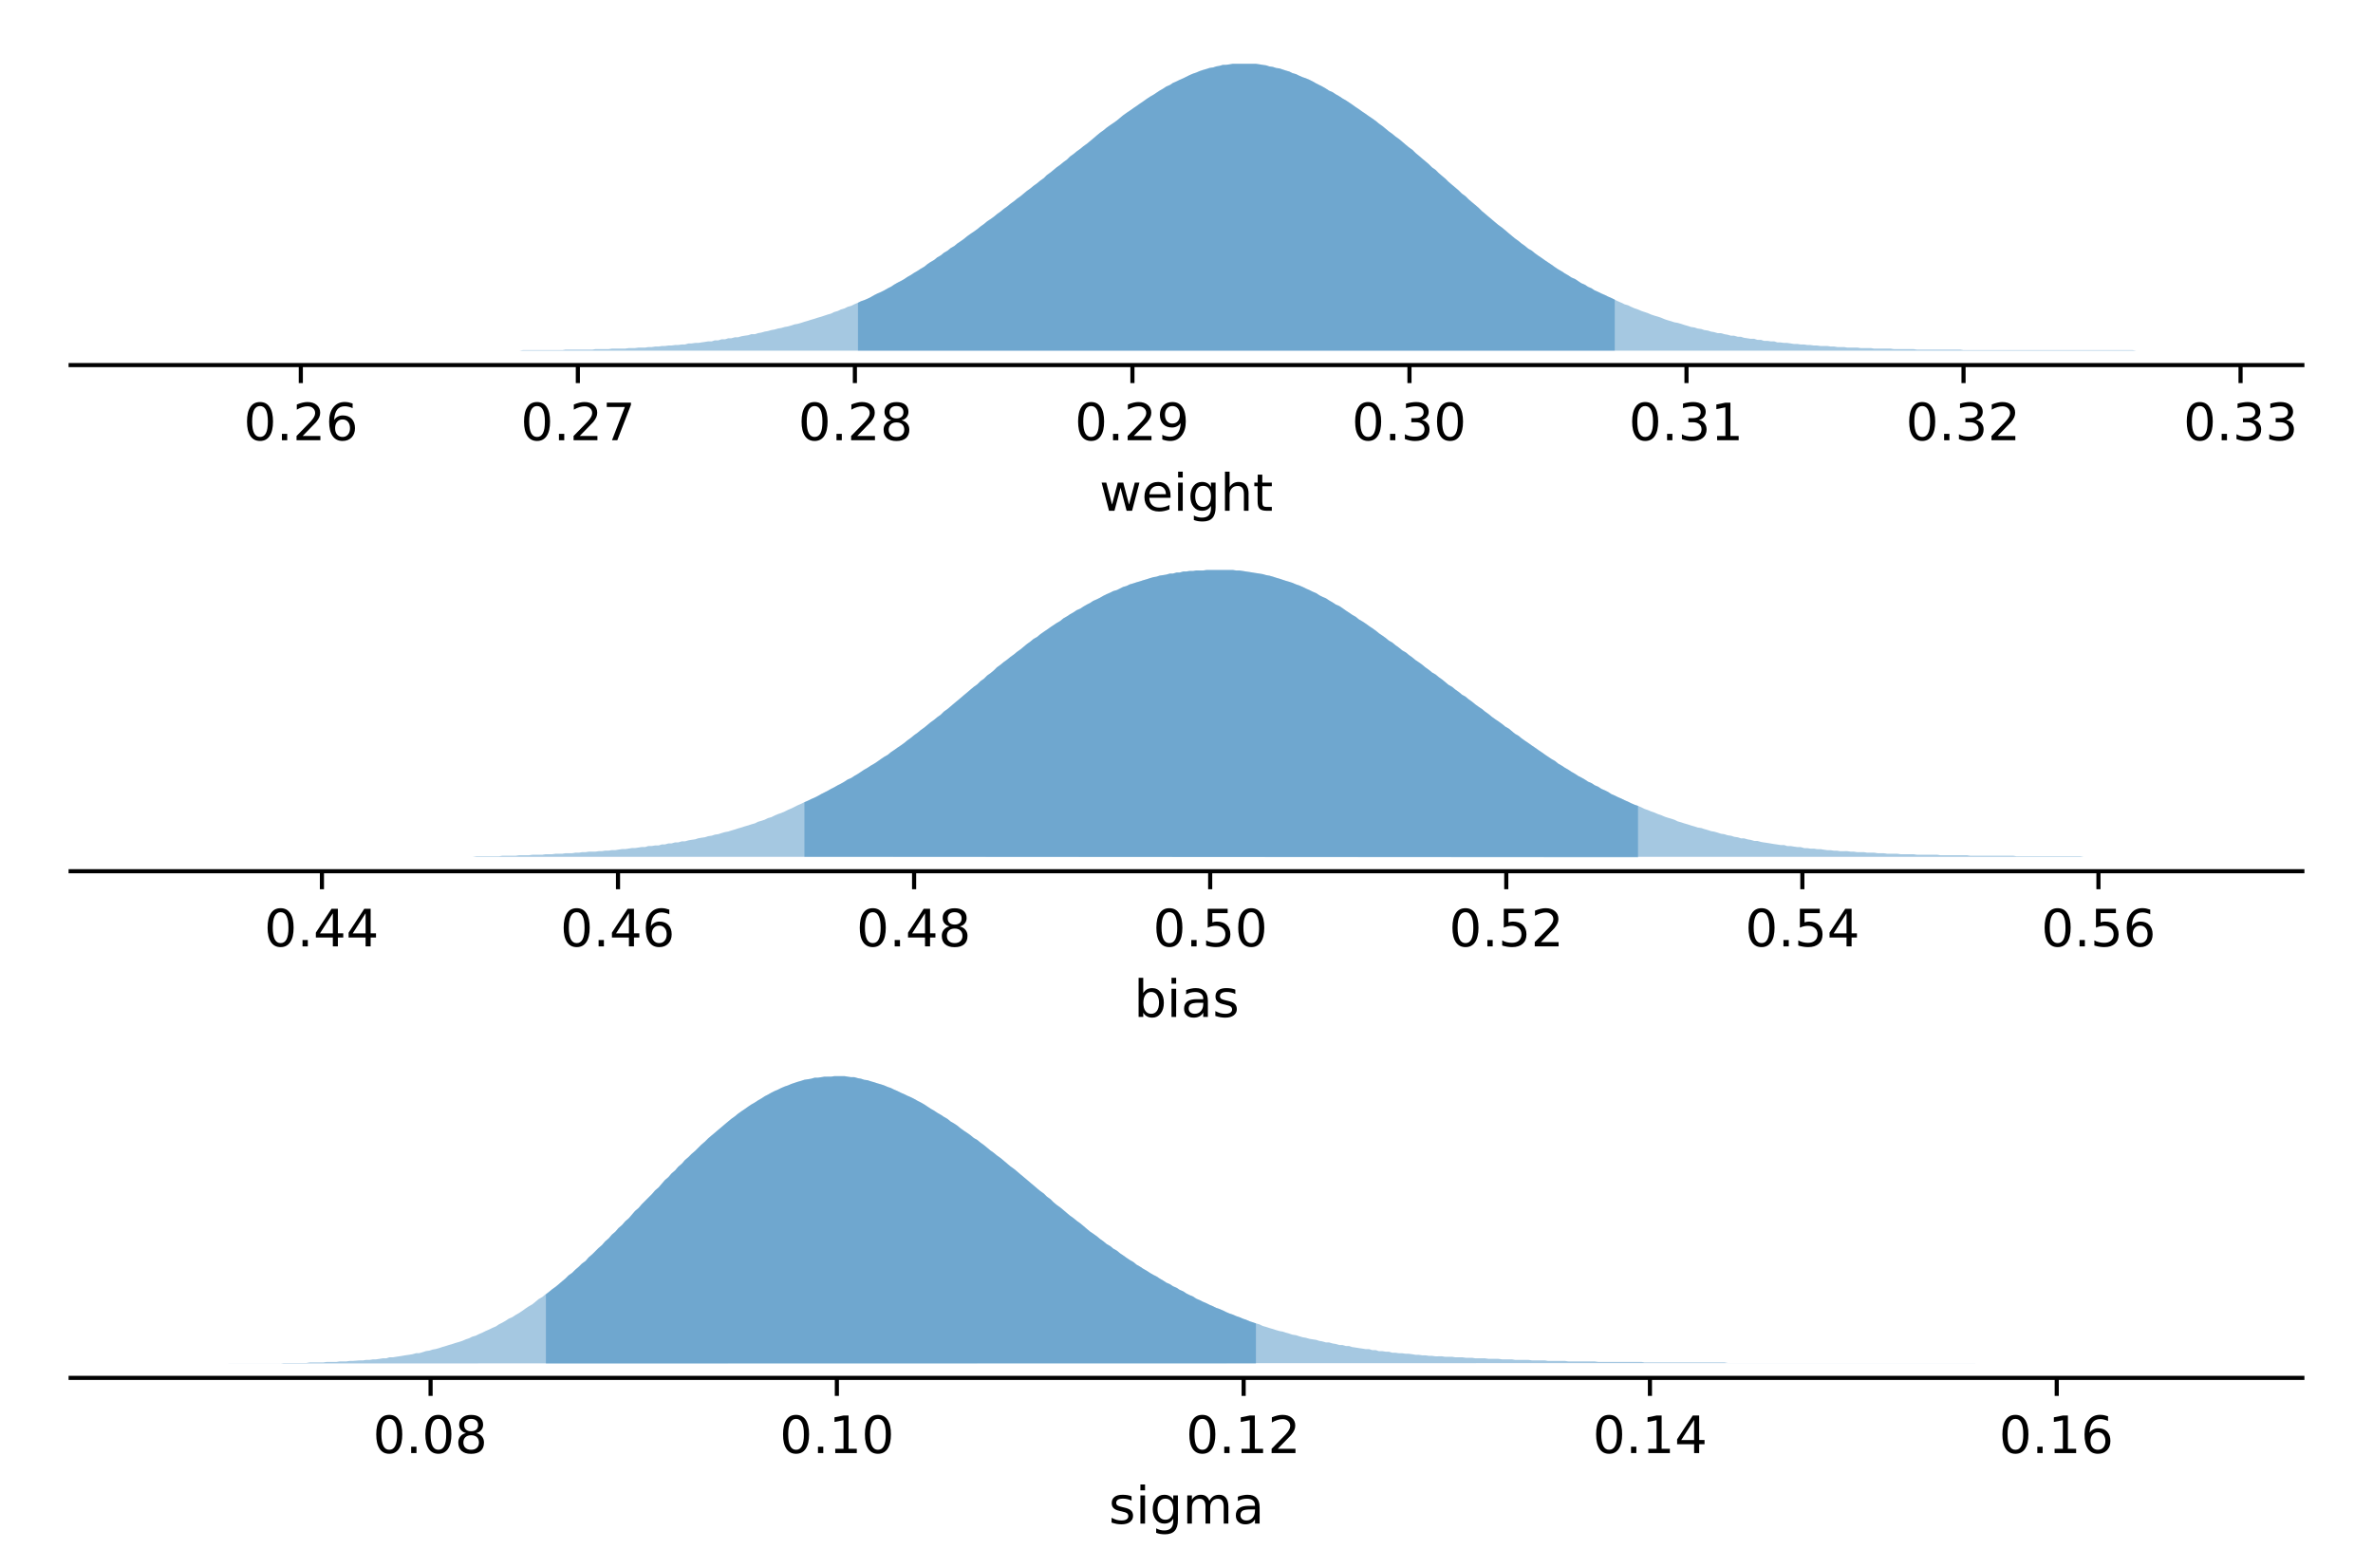 <svg height="406.1" viewBox="0 0 460.8 304.6" width="614.4" xmlns="http://www.w3.org/2000/svg" xmlns:xlink="http://www.w3.org/1999/xlink"><defs><style>*{stroke-linecap:butt;stroke-linejoin:round}</style></defs><g id="figure_1"><path d="M0 304.6h460.8V0H0z" fill="#fff" id="patch_1"/><g id="axes_1"><path d="M13.3 70.9h434.2V9.5H13.3z" fill="#fff" id="patch_2"/><path clip-path="url(#p17a41d4bab)" d="M33 68.1H100.9l.6-.1H109.2l.6-.1H115l.6-.1H118.2l.6-.1H121.4l.7-.1h1.2l.7-.1H125.3l.6-.1h.7l.6-.1h.7l.6-.1h.6l.7-.1h.6l.7-.1h.6l.7-.1h.6l.7-.2h.6l.7-.1h.6l.6-.1.7-.1.6-.1h.7l.6-.2h.7l.6-.2h.7l.6-.2h.6l.7-.2h.6l.7-.2.6-.1.7-.1.6-.2h.7l.6-.2.6-.1.7-.2.6-.1.7-.2.6-.1.7-.2.6-.1.7-.2.6-.1.7-.2.6-.2.6-.1.7-.2.6-.2.7-.2.6-.2.7-.2.6-.2.7-.2.6-.2.6-.2.7-.2.6-.3.7-.2.6-.3.7-.2.6-.3.7-.2.6-.3.7-.3.6-.3.6-.2.7-.3.6-.3.7-.4.6-.3.7-.3.6-.3.7-.4.6-.3.6-.4.7-.4.6-.3.7-.4.6-.4.7-.4.6-.4.7-.4.6-.4.7-.4.6-.5.6-.4.7-.4.6-.5.7-.4.6-.5.7-.4.6-.5.7-.4.6-.5.6-.4.7-.5.6-.5.7-.5.6-.4.7-.5.6-.5.7-.5.6-.5.6-.4.7-.5.6-.5.7-.5.6-.5.7-.5.6-.5.7-.5.6-.5.7-.5.6-.5.6-.5.7-.5.6-.5.7-.5.6-.5.7-.5.6-.6.7-.5.6-.5.6-.5.7-.5.6-.5.7-.5.6-.6.7-.5.6-.5.7-.5.6-.5.7-.5.6-.5.6-.5.7-.6.6-.5.7-.5.6-.5.7-.5.6-.4.7-.5.6-.5.6-.5.7-.5.6-.4.7-.5.6-.4.7-.5.6-.4.7-.5.6-.4.7-.4.6-.4.6-.4.7-.4.6-.4.7-.3.6-.4.7-.3.6-.3.7-.3.6-.3.6-.3.7-.3.6-.2.7-.3.6-.2.7-.2.6-.2.7-.1.6-.2.6-.1.7-.2h.6l.7-.1.6-.1h4.5l.7.1.6.1.7.1.6.2.7.1.6.2.7.1.6.2.6.2.7.2.6.3.7.2.6.3.7.3.6.2.7.3.6.3.7.4.6.3.6.3.7.4.6.4.7.3.6.4.7.4.6.4.7.4.6.4.6.4.7.5.6.4.7.5.6.4.7.5.6.4.7.5.6.5.7.5.6.5.6.5.7.5.6.5.7.5.6.5.7.6.6.5.7.5.6.6.6.5.7.6.6.5.7.6.6.6.7.5.6.6.7.6.6.5.6.6.7.6.6.5.7.6.6.6.7.5.6.6.7.6.6.5.7.6.6.6.6.5.7.6.6.5.7.6.6.5.7.5.6.5.7.6.6.5.6.5.7.5.6.5.7.5.6.5.7.4.6.5.7.5.6.4.7.5.6.4.6.4.7.5.6.4.7.4.6.4.7.4.6.4.7.3.6.4.6.4.7.3.6.4.7.3.6.4.7.3.6.3.7.3.6.3.7.3.6.3.6.3.7.3.6.3.7.2.6.3.7.3.6.2.7.3.6.2.6.2.7.3.6.2.7.2.6.2.7.3.6.2.7.2.6.2.6.1.7.2.6.2.7.2.6.2.7.1.6.2.7.1.6.2.7.1.6.2.6.1.7.2h.6l.7.2.6.1.7.2h.6l.7.2h.6l.6.2.7.1.6.1h.7l.6.2h.7l.6.2h.7l.6.1h.7l.6.2h.6l.7.1h.6l.7.1.6.1h.7l.6.1h.7l.6.1h.6l.7.1h.6l.7.1H354.9l.6.1h.7l.6.1H358.1l.6.1H360.7l.6.1H363.3l.6.1H367.1l.7.1H371.6l.7.1H380.7l.6.1H414.2l.6.1H427.7z" fill="#1f77b4" opacity=".4" id="patch_3"/><path clip-path="url(#p17a41d4bab)" d="M166.6 68.1v-9.3l.6-.3.6-.2.7-.3.6-.3.7-.4.6-.3.7-.3.6-.3.7-.4.6-.3.6-.4.7-.4.6-.3.7-.4.6-.4.7-.4.6-.4.7-.4.6-.4.7-.4.6-.5.6-.4.7-.4.6-.5.7-.4.6-.5.7-.4.6-.5.7-.4.6-.5.6-.4.7-.5.6-.5.7-.5.6-.4.7-.5.6-.5.7-.5.6-.5.6-.4.7-.5.6-.5.7-.5.6-.5.7-.5.6-.5.7-.5.6-.5.7-.5.6-.5.6-.5.7-.5.6-.5.7-.5.6-.5.7-.5.6-.6.7-.5.6-.5.6-.5.7-.5.6-.5.7-.5.6-.6.7-.5.6-.5.7-.5.6-.5.7-.5.6-.5.6-.5.7-.6.6-.5.7-.5.6-.5.7-.5.6-.4.7-.5.6-.5.6-.5.7-.5.6-.4.7-.5.6-.4.7-.5.6-.4.7-.5.6-.4.7-.4.6-.4.6-.4.7-.4.6-.4.7-.3.6-.4.7-.3.6-.3.7-.3.6-.3.6-.3.7-.3.6-.2.7-.3.6-.2.7-.2.6-.2.7-.1.6-.2.6-.1.7-.2h.6l.7-.1.6-.1h4.5l.7.1.6.1.7.1.6.2.7.1.6.2.7.1.6.2.6.2.7.2.6.3.7.2.6.3.7.3.6.2.7.3.6.3.7.4.6.3.6.3.7.4.6.4.7.3.6.4.7.4.6.4.7.4.6.4.6.4.7.5.6.4.7.5.6.4.7.5.6.4.7.5.6.5.7.5.6.5.6.5.7.5.6.5.7.5.6.5.7.6.6.5.7.5.6.6.6.5.7.6.6.5.7.6.6.6.7.5.6.6.7.6.6.5.6.6.7.6.6.5.7.6.6.6.7.5.6.6.7.6.6.5.7.6.6.6.6.5.7.6.6.5.7.6.6.5.7.5.6.5.7.6.6.5.6.5.7.5.6.5.7.5.6.5.7.4.6.5.7.5.6.4.7.5.6.4.6.4.7.5.6.4.7.4.6.4.7.4.6.4.7.3.6.4.6.4.7.3.6.4.7.3.6.4.7.3.6.3.7.3.6.3.7.3.6.3v9.9z" fill="#1f77b4" opacity=".4" id="patch_4"/><g id="matplotlib.axis_1"><g id="xtick_1"><g id="line2d_1"><defs><path d="M0 0v3.5" id="m4f99b33c99" stroke="#000" stroke-width=".8"/></defs><use x="58.4" xlink:href="#m4f99b33c99" y="70.9" stroke="#000" stroke-width=".8"/></g><g id="text_1"><defs><path d="M31.8 66.4q-7.6 0-11.5-7.5-3.8-7.5-3.8-22.5t3.8-22.5q3.9-7.5 11.5-7.5 7.7 0 11.5 7.5T47 36.4q0 15-3.8 22.5t-11.5 7.5zm0 7.8q12.2 0 18.7-9.7T57 36.4Q57 18 50.5 8.3 44-1.4 31.8-1.4 19.5-1.4 13 8.3q-6.5 9.7-6.5 28 0 18.5 6.5 28.2 6.4 9.7 18.7 9.7z" id="DejaVuSans-48"/><path d="M10.7 12.4H21V0H10.7z" id="DejaVuSans-46"/><path d="M19.2 8.3h34.4V0H7.3v8.3l15.3 15.6q9.7 9.8 12.2 12.6 4.7 5.3 6.6 9 2 3.7 2 7.3 0 5.8-4.2 9.5-4 3.6-10.6 3.6-4.6 0-9.8-1.6-5.1-1.6-11-4.9v10q6 2.4 11.1 3.6 5.2 1.2 9.5 1.2 11.4 0 18-5.7 6.8-5.6 6.8-15 0-4.6-1.7-8.6-1.6-4-6-9.5l-7.9-8.2L19.2 8.3z" id="DejaVuSans-50"/><path d="M33 40.4q-6.6 0-10.5-4.6-3.9-4.5-3.9-12.4T22.5 11Q26.4 6.4 33 6.4q6.7 0 10.5 4.6 4 4.5 4 12.4t-4 12.4q-3.8 4.6-10.5 4.6zm19.6 30.9v-9Q48.9 64.1 45 65q-3.8 1-7.5 1-9.8 0-15-6.7-5-6.6-5.8-19.9 2.9 4.3 7.2 6.5 4.4 2.3 9.6 2.3 11 0 17.4-6.7 6.3-6.6 6.3-18.1 0-11.2-6.6-18Q44-1.4 33-1.4q-12.6 0-19.3 9.7Q7 18 7 36.3 7 53.8 15.2 64q8.2 10.3 22 10.3 3.7 0 7.5-.7 3.8-.8 7.9-2.2z" id="DejaVuSans-54"/></defs><g transform="matrix(.1 0 0 -.1 47.3 85.5)"><use xlink:href="#DejaVuSans-48"/><use x="63.6" xlink:href="#DejaVuSans-46"/><use x="95.4" xlink:href="#DejaVuSans-50"/><use x="159" xlink:href="#DejaVuSans-54"/></g></g></g><g id="xtick_2"><use x="112.2" xlink:href="#m4f99b33c99" y="70.9" stroke="#000" stroke-width=".8" id="line2d_2"/><g id="text_2"><defs><path d="M8.2 73h46.9v-4.3L28.6 0H18.3l25 64.6H8.1z" id="DejaVuSans-55"/></defs><g transform="matrix(.1 0 0 -.1 101.1 85.5)"><use xlink:href="#DejaVuSans-48"/><use x="63.6" xlink:href="#DejaVuSans-46"/><use x="95.4" xlink:href="#DejaVuSans-50"/><use x="159" xlink:href="#DejaVuSans-55"/></g></g></g><g id="xtick_3"><use x="166" xlink:href="#m4f99b33c99" y="70.9" stroke="#000" stroke-width=".8" id="line2d_3"/><g id="text_3"><defs><path d="M31.8 34.6q-7 0-11-3.7-4.1-3.8-4.1-10.4 0-6.6 4-10.3 4-3.8 11-3.8 7.1 0 11.2 3.8 4 3.8 4 10.3 0 6.6-4 10.4-4 3.7-11.1 3.7zm-9.9 4.2q-6.3 1.6-9.9 6Q8.5 49 8.5 55.2q0 8.8 6.2 13.8 6.3 5.1 17 5.1 11 0 17.2-5Q55 64 55 55.2q0-6.2-3.6-10.6-3.5-4.3-9.8-5.9 7.1-1.6 11.1-6.5 4-4.8 4-11.8 0-10.6-6.5-16.3-6.5-5.6-18.5-5.6T13.2 4.2Q6.8 10 6.8 20.5q0 7 4 11.8 4 4.9 11.1 6.5zm-3.6 15.6q0-5.7 3.5-8.8 3.6-3.2 10-3.2 6.3 0 10 3.2 3.5 3.1 3.5 8.8 0 5.7-3.6 8.8-3.6 3.2-10 3.2-6.3 0-9.9-3.2-3.5-3.1-3.5-8.8z" id="DejaVuSans-56"/></defs><g transform="matrix(.1 0 0 -.1 155 85.5)"><use xlink:href="#DejaVuSans-48"/><use x="63.6" xlink:href="#DejaVuSans-46"/><use x="95.4" xlink:href="#DejaVuSans-50"/><use x="159" xlink:href="#DejaVuSans-56"/></g></g></g><g id="xtick_4"><use x="219.9" xlink:href="#m4f99b33c99" y="70.9" stroke="#000" stroke-width=".8" id="line2d_4"/><g id="text_4"><defs><path d="M11 1.5v9q3.7-1.8 7.5-2.7 3.8-1 7.5-1 9.8 0 14.9 6.7 5.1 6.5 5.9 20-2.8-4.3-7.2-6.5-4.4-2.3-9.6-2.3-11 0-17.3 6.6Q6.3 38 6.3 49.4q0 11.2 6.6 18 6.7 6.8 17.7 6.8 12.7 0 19.3-9.7 6.7-9.7 6.7-28.1 0-17.3-8.2-27.5-8.2-10.3-22-10.3-3.7 0-7.5.7t-8 2.2zm19.6 31q6.6 0 10.5 4.5 4 4.5 4 12.4t-4 12.4q-3.9 4.6-10.5 4.6t-10.5-4.6q-3.9-4.5-3.9-12.4T20.1 37q3.9-4.6 10.5-4.6z" id="DejaVuSans-57"/></defs><g transform="matrix(.1 0 0 -.1 208.7 85.5)"><use xlink:href="#DejaVuSans-48"/><use x="63.6" xlink:href="#DejaVuSans-46"/><use x="95.4" xlink:href="#DejaVuSans-50"/><use x="159" xlink:href="#DejaVuSans-57"/></g></g></g><g id="xtick_5"><use x="273.7" xlink:href="#m4f99b33c99" y="70.9" stroke="#000" stroke-width=".8" id="line2d_5"/><g id="text_5"><defs><path d="M40.6 39.3q7-1.5 11-6.3t4-11.8q0-10.8-7.4-16.7-7.4-6-21.1-6-4.6 0-9.4 1-4.9.9-10 2.7v9.5q4-2.4 8.9-3.6Q21.5 7 26.8 7q9.3 0 14.1 3.6 4.9 3.7 4.9 10.7 0 6.4-4.5 10Q36.8 35 28.7 35h-8.5V43h9q7.2 0 11 3 3.9 2.8 3.9 8.3 0 5.6-4 8.6t-11.4 3q-4 0-8.7-.9-4.6-.8-10.2-2.7v8.8q5.6 1.6 10.5 2.3 5 .8 9.3.8 11.2 0 17.8-5 6.5-5.2 6.5-13.9 0-6-3.5-10.2-3.4-4.2-9.8-5.8z" id="DejaVuSans-51"/></defs><g transform="matrix(.1 0 0 -.1 262.5 85.5)"><use xlink:href="#DejaVuSans-48"/><use x="63.6" xlink:href="#DejaVuSans-46"/><use x="95.4" xlink:href="#DejaVuSans-51"/><use x="159" xlink:href="#DejaVuSans-48"/></g></g></g><g id="xtick_6"><use x="327.5" xlink:href="#m4f99b33c99" y="70.9" stroke="#000" stroke-width=".8" id="line2d_6"/><g id="text_6"><defs><path d="M12.4 8.3h16.1v55.6L11 60.4v9l17.4 3.5h9.9V8.3h16V0H12.5z" id="DejaVuSans-49"/></defs><g transform="matrix(.1 0 0 -.1 316.3 85.5)"><use xlink:href="#DejaVuSans-48"/><use x="63.6" xlink:href="#DejaVuSans-46"/><use x="95.4" xlink:href="#DejaVuSans-51"/><use x="159" xlink:href="#DejaVuSans-49"/></g></g></g><g id="xtick_7"><use x="381.3" xlink:href="#m4f99b33c99" y="70.9" stroke="#000" stroke-width=".8" id="line2d_7"/><g transform="matrix(.1 0 0 -.1 370.1 85.5)" id="text_7"><use xlink:href="#DejaVuSans-48"/><use x="63.6" xlink:href="#DejaVuSans-46"/><use x="95.4" xlink:href="#DejaVuSans-51"/><use x="159" xlink:href="#DejaVuSans-50"/></g></g><g id="xtick_8"><use x="435.1" xlink:href="#m4f99b33c99" y="70.9" stroke="#000" stroke-width=".8" id="line2d_8"/><g transform="matrix(.1 0 0 -.1 424 85.5)" id="text_8"><use xlink:href="#DejaVuSans-48"/><use x="63.6" xlink:href="#DejaVuSans-46"/><use x="95.4" xlink:href="#DejaVuSans-51"/><use x="159" xlink:href="#DejaVuSans-51"/></g></g><g id="text_9"><defs><path d="M4.2 54.7h9L24.4 12l11.2 42.7h10.6L57.4 12l11.2 42.7h9L63.3 0H52.7L40.9 44.8 29.1 0H18.5z" id="DejaVuSans-119"/><path d="M56.2 29.6v-4.4H14.9q.6-9.3 5.6-14.1 5-4.9 14-4.9 5 0 10 1.3 4.8 1.2 9.6 3.8V2.8q-4.8-2-10-3.1-5-1.1-10.2-1.1-13.1 0-20.7 7.6-7.7 7.6-7.7 20.6 0 13.4 7.3 21.3Q20 56 32.3 56q11 0 17.5-7.1 6.4-7.1 6.4-19.3zm-9 2.6q0 7.4-4.1 11.8-4 4.4-10.7 4.4-7.5 0-12-4.3-4.5-4.2-5.2-12z" id="DejaVuSans-101"/><path d="M9.4 54.7h9V0h-9zm0 21.3h9V64.6h-9z" id="DejaVuSans-105"/><path d="M45.4 28q0 9.8-4 15.1-4 5.4-11.3 5.4-7.2 0-11.3-5.4-4-5.4-4-15.1t4-15.1q4-5.4 11.3-5.4 7.3 0 11.3 5.4 4 5.4 4 15zm9-21.2q0-14-6.2-20.8-6.2-6.8-19-6.8-4.7 0-9 .7-4.1.7-8 2.2v8.7q3.9-2.1 7.7-3.1 3.9-1 7.9-1 8.8 0 13.2 4.5 4.4 4.6 4.4 14v4.4q-2.8-4.8-7.1-7.2Q33.9 0 27.9 0q-10 0-16.2 7.7Q5.5 15.3 5.5 28q0 12.7 6.2 20.3Q17.8 56 27.9 56q6 0 10.4-2.4 4.3-2.4 7.1-7.2v8.3h9z" id="DejaVuSans-103"/><path d="M54.9 33V0h-9v32.7q0 7.8-3 11.6-3 3.9-9.1 3.9-7.3 0-11.5-4.7Q18.1 39 18.1 31V0h-9v76h9V46.2q3.2 5 7.6 7.4Q30.1 56 35.8 56q9.4 0 14.2-5.8Q55 44.3 55 33z" id="DejaVuSans-104"/><path d="M18.3 70.2V54.7h18.5v-7H18.3V18q0-6.7 1.8-8.6 1.9-1.9 7.5-1.9h9.2V0h-9.2Q17.2 0 13.2 3.9T9.2 18v29.7H2.8v7h6.6v15.5z" id="DejaVuSans-116"/></defs><g transform="matrix(.1 0 0 -.1 213.5 99.2)"><use xlink:href="#DejaVuSans-119"/><use x="81.8" xlink:href="#DejaVuSans-101"/><use x="143.3" xlink:href="#DejaVuSans-105"/><use x="171.1" xlink:href="#DejaVuSans-103"/><use x="234.6" xlink:href="#DejaVuSans-104"/><use x="297.9" xlink:href="#DejaVuSans-116"/></g></g></g><path d="M13.3 70.9h434.2" fill="none" stroke="#000" stroke-linecap="square" stroke-width=".8" id="patch_5"/></g><g id="axes_2"><path d="M13.3 169.2h434.2V108H13.3z" fill="#fff" id="patch_6"/><path clip-path="url(#pd856b12333)" d="M33 166.4H91.8l.7-.1H96.9l.6-.1H100.1l.7-.1h1.9l.7-.1h1.9l.6-.1H107.2l.7-.1H109.2l.6-.1H111.1l.6-.1h.7l.6-.1h.7l.6-.1H115.6l.7-.1h.6l.6-.1h.7l.6-.1h.7l.6-.1.7-.1h.6l.7-.1.6-.1h.6l.7-.1.6-.1h.7l.6-.2h.7l.6-.1h.7l.6-.2h.6l.7-.2h.6l.7-.2h.6l.7-.2h.6l.7-.2.6-.1.7-.1.6-.2.6-.1.7-.1.6-.2.7-.1.6-.2.7-.1.6-.2.7-.2.6-.1.6-.2.7-.2.6-.2.7-.2.6-.2.7-.2.6-.2.7-.2.6-.3.7-.2.6-.2.6-.3.7-.2.6-.3.7-.3.6-.2.7-.3.6-.3.7-.3.6-.3.6-.3.7-.3.6-.3.7-.3.6-.3.7-.3.6-.3.7-.4.6-.3.6-.3.7-.4.6-.3.7-.4.6-.3.7-.4.6-.4.7-.3.6-.4.7-.4.6-.4.6-.4.7-.4.6-.4.7-.4.6-.4.7-.5.6-.4.7-.4.6-.5.6-.4.7-.5.6-.4.7-.5.6-.5.7-.5.6-.5.7-.5.6-.5.7-.5.6-.5.6-.5.7-.5.6-.5.7-.5.6-.6.7-.5.6-.5.7-.6.6-.5.6-.5.7-.6.6-.5.7-.6.6-.5.7-.5.6-.6.7-.5.6-.6.7-.5.6-.5.6-.6.7-.5.6-.5.7-.5.6-.5.7-.5.6-.5.7-.5.6-.5.6-.5.7-.5.6-.5.7-.4.6-.5.7-.5.6-.4.7-.5.6-.4.6-.4.7-.4.6-.5.7-.4.6-.4.7-.4.6-.4.7-.3.6-.4.7-.4.6-.3.6-.4.7-.3.6-.3.7-.4.6-.3.7-.3.6-.3.7-.2.6-.3.6-.3.7-.2.6-.3.7-.2.6-.2.7-.2.6-.2.7-.2.6-.2.7-.2.6-.1.6-.2.7-.1.6-.1.7-.2h.6l.7-.2h.6l.7-.2h.6l.6-.1h.7l.6-.1H233.6l.7-.1h5.1l.7.1h.6l.7.1.6.1.7.1.6.1.6.1.7.1.6.1.7.2.6.1.7.2.6.2.7.2.6.2.6.2.7.2.6.2.7.3.6.2.7.3.6.3.7.3.6.3.7.3.6.4.6.3.7.3.6.4.7.4.6.4.7.3.6.4.7.5.6.4.6.4.7.4.6.5.7.4.6.4.7.5.6.4.7.5.6.5.6.4.7.5.6.5.7.4.6.5.7.5.6.5.7.4.6.5.7.5.6.5.6.4.7.5.6.5.7.5.6.5.7.4.6.5.7.5.6.5.6.5.7.4.6.5.7.5.6.5.7.4.6.5.7.5.6.5.7.5.6.4.6.5.7.5.6.5.7.5.6.4.7.5.6.5.7.4.6.5.6.5.7.4.6.5.7.5.6.4.7.5.6.4.7.5.6.4.7.5.6.4.6.4.7.4.6.5.7.4.6.4.7.4.6.4.7.4.6.4.6.3.7.4.6.4.7.3.6.4.7.3.6.4.7.3.6.3.6.4.7.3.6.3.7.3.6.3.7.3.6.3.7.3.6.2.7.3.6.3.6.2.7.3.6.2.7.3.6.2.7.3.6.2.7.2.6.2.6.3.7.2.6.2.7.2.6.2.7.2.6.2.7.1.6.2.7.2.6.2.6.1.7.2.6.2.7.1.6.2.7.1.6.2.7.1.6.2h.6l.7.2.6.1.7.2h.6l.7.2.6.1.7.1.6.1.6.1.7.1.6.1h.7l.6.2h.7l.6.1.7.1h.6l.7.2h.6l.6.1h.7l.6.1h.7l.6.1.7.1h.6l.7.1h.6l.6.1H358.7l.7.1h.6l.7.1H362l.6.1H364l.6.1H365.8l.7.1h1.9l.7.1h2.5l.7.1H376.2l.6.1H382l.6.1H391l.6.1H404l.6.1H427.7z" fill="#1f77b4" opacity=".4" id="patch_7"/><path clip-path="url(#pd856b12333)" d="M156.2 166.4v-10.6l.7-.3.6-.3.7-.3.6-.3.7-.4.6-.3.6-.3.7-.4.6-.3.7-.4.6-.3.7-.4.6-.4.7-.3.6-.4.7-.4.6-.4.6-.4.7-.4.6-.4.7-.4.6-.4.7-.5.6-.4.7-.4.6-.5.6-.4.7-.5.6-.4.7-.5.6-.5.7-.5.6-.5.7-.5.6-.5.7-.5.6-.5.6-.5.7-.5.6-.5.7-.5.6-.6.7-.5.6-.5.7-.6.6-.5.6-.5.7-.6.6-.5.7-.6.6-.5.7-.5.6-.6.7-.5.6-.6.7-.5.6-.5.6-.6.7-.5.6-.5.7-.5.6-.5.7-.5.6-.5.7-.5.6-.5.6-.5.7-.5.6-.5.7-.4.6-.5.7-.5.6-.4.7-.5.6-.4.6-.4.7-.4.6-.5.7-.4.6-.4.7-.4.6-.4.7-.3.6-.4.7-.4.6-.3.6-.4.7-.3.6-.3.7-.4.6-.3.7-.3.6-.3.7-.2.6-.3.6-.3.7-.2.6-.3.7-.2.6-.2.7-.2.6-.2.7-.2.6-.2.7-.2.6-.1.6-.2.7-.1.6-.1.7-.2h.6l.7-.2h.6l.7-.2h.6l.6-.1h.7l.6-.1H233.6l.7-.1h5.1l.7.1h.6l.7.1.6.1.7.1.6.1.6.1.7.1.6.1.7.2.6.1.7.2.6.2.7.2.6.2.6.2.7.2.6.2.7.3.6.2.7.3.6.3.7.3.6.3.7.3.6.4.6.3.7.3.6.4.7.4.6.4.7.3.6.4.7.5.6.4.6.4.7.4.6.5.7.4.6.4.7.5.6.4.7.5.6.5.6.4.7.5.6.5.7.4.6.5.7.5.6.5.7.4.6.5.7.5.6.5.6.4.7.5.6.5.7.5.6.5.7.4.6.5.7.5.6.5.6.5.7.4.6.5.7.5.6.5.7.4.6.5.7.5.6.5.7.5.6.4.6.5.7.5.6.5.7.5.6.4.7.5.6.5.7.4.6.5.6.5.7.4.6.5.7.5.6.4.7.5.6.4.7.5.6.4.7.5.6.4.6.4.7.4.6.5.7.4.6.4.7.4.6.4.7.4.6.4.6.3.7.4.6.4.7.3.6.4.7.3.6.4.7.3.6.3.6.4.7.3.6.3.7.3.6.3.7.3.6.3.7.3.6.2v10z" fill="#1f77b4" opacity=".4" id="patch_8"/><g id="matplotlib.axis_2"><g id="xtick_9"><use x="62.5" xlink:href="#m4f99b33c99" y="169.2" stroke="#000" stroke-width=".8" id="line2d_9"/><g id="text_10"><defs><path d="M37.8 64.3l-25-39h25zM35.2 73h12.4V25.4H58v-8.2H47.6V0h-9.8v17.2h-33v9.5z" id="DejaVuSans-52"/></defs><g transform="matrix(.1 0 0 -.1 51.3 183.8)"><use xlink:href="#DejaVuSans-48"/><use x="63.6" xlink:href="#DejaVuSans-46"/><use x="95.4" xlink:href="#DejaVuSans-52"/><use x="159" xlink:href="#DejaVuSans-52"/></g></g></g><g id="xtick_10"><use x="120" xlink:href="#m4f99b33c99" y="169.2" stroke="#000" stroke-width=".8" id="line2d_10"/><g transform="matrix(.1 0 0 -.1 108.8 183.8)" id="text_11"><use xlink:href="#DejaVuSans-48"/><use x="63.6" xlink:href="#DejaVuSans-46"/><use x="95.4" xlink:href="#DejaVuSans-52"/><use x="159" xlink:href="#DejaVuSans-54"/></g></g><g id="xtick_11"><use x="177.5" xlink:href="#m4f99b33c99" y="169.2" stroke="#000" stroke-width=".8" id="line2d_11"/><g transform="matrix(.1 0 0 -.1 166.3 183.8)" id="text_12"><use xlink:href="#DejaVuSans-48"/><use x="63.6" xlink:href="#DejaVuSans-46"/><use x="95.4" xlink:href="#DejaVuSans-52"/><use x="159" xlink:href="#DejaVuSans-56"/></g></g><g id="xtick_12"><use x="235" xlink:href="#m4f99b33c99" y="169.2" stroke="#000" stroke-width=".8" id="line2d_12"/><g id="text_13"><defs><path d="M10.8 73h38.7v-8.4H19.8V46.7q2.2.8 4.3 1.1 2.2.4 4.3.4 12.2 0 19.4-6.7 7-6.7 7-18.1 0-11.8-7.2-18.3-7.4-6.5-20.7-6.5-4.6 0-9.4.8-4.7.7-9.8 2.3v10q4.4-2.5 9.1-3.6 4.7-1.2 9.9-1.2 8.5 0 13.4 4.4 5 4.5 5 12 0 7.7-5 12.1Q35 40 26.7 40q-4 0-7.9-.9-4-.9-8-2.7z" id="DejaVuSans-53"/></defs><g transform="matrix(.1 0 0 -.1 223.9 183.8)"><use xlink:href="#DejaVuSans-48"/><use x="63.6" xlink:href="#DejaVuSans-46"/><use x="95.4" xlink:href="#DejaVuSans-53"/><use x="159" xlink:href="#DejaVuSans-48"/></g></g></g><g id="xtick_13"><use x="292.5" xlink:href="#m4f99b33c99" y="169.2" stroke="#000" stroke-width=".8" id="line2d_13"/><g transform="matrix(.1 0 0 -.1 281.4 183.8)" id="text_14"><use xlink:href="#DejaVuSans-48"/><use x="63.6" xlink:href="#DejaVuSans-46"/><use x="95.4" xlink:href="#DejaVuSans-53"/><use x="159" xlink:href="#DejaVuSans-50"/></g></g><g id="xtick_14"><use x="350" xlink:href="#m4f99b33c99" y="169.2" stroke="#000" stroke-width=".8" id="line2d_14"/><g transform="matrix(.1 0 0 -.1 338.9 183.8)" id="text_15"><use xlink:href="#DejaVuSans-48"/><use x="63.6" xlink:href="#DejaVuSans-46"/><use x="95.4" xlink:href="#DejaVuSans-53"/><use x="159" xlink:href="#DejaVuSans-52"/></g></g><g id="xtick_15"><use x="407.5" xlink:href="#m4f99b33c99" y="169.2" stroke="#000" stroke-width=".8" id="line2d_15"/><g transform="matrix(.1 0 0 -.1 396.4 183.8)" id="text_16"><use xlink:href="#DejaVuSans-48"/><use x="63.6" xlink:href="#DejaVuSans-46"/><use x="95.4" xlink:href="#DejaVuSans-53"/><use x="159" xlink:href="#DejaVuSans-54"/></g></g><g id="text_17"><defs><path d="M48.7 27.3q0 9.9-4 15.5-4.2 5.7-11.3 5.7-7.1 0-11.2-5.7-4-5.6-4-15.5 0-10 4-15.6t11.2-5.6q7.1 0 11.2 5.7 4 5.6 4 15.5zM18 46.3q2.9 5 7.2 7.3Q29.6 56 35.6 56q10 0 16.2-8Q58 40.3 58 27.4q0-12.9-6.2-20.8-6.2-8-16.2-8-6 0-10.3 2.5Q21 3.3 18 8.2V0h-9v76h9z" id="DejaVuSans-98"/><path d="M34.3 27.5q-11 0-15.1-2.5-4.2-2.5-4.2-8.5 0-4.8 3.1-7.6 3.2-2.8 8.6-2.8 7.5 0 12 5.3t4.5 14v2zm17.9 3.7V0h-9v8.3q-3-5-7.7-7.3Q31-1.4 24.3-1.4 16-1.4 11 3.3 6 8 6 15.9q0 9.2 6.2 14 6.2 4.6 18.4 4.6h12.6v1q0 6.1-4 9.5-4.1 3.4-11.5 3.4-4.7 0-9.2-1.1-4.4-1.2-8.5-3.4v8.3q5 2 9.6 2.8 4.6 1 9 1 11.9 0 17.7-6.2 5.9-6.1 5.9-18.6z" id="DejaVuSans-97"/><path d="M44.3 53v-8.4q-3.8 2-8 2.9-4 1-8.4 1-6.7 0-10-2-3.4-2.1-3.4-6.2 0-3.1 2.4-5 2.4-1.7 9.6-3.3l3-.7q9.7-2 13.7-5.8 4-3.7 4-10.4 0-7.6-6-12-6-4.5-16.6-4.5-4.4 0-9.1.8-4.8.9-10 2.6v9.3q5-2.6 9.7-4 4.9-1.2 9.6-1.2 6.4 0 9.8 2.2 3.4 2.2 3.4 6.1 0 3.7-2.5 5.6-2.4 2-10.8 3.8l-3.1.7q-8.4 1.8-12 5.4-3.8 3.6-3.8 10 0 7.7 5.5 11.9Q16.7 56 26.8 56q5 0 9.4-.7 4.4-.8 8-2.2z" id="DejaVuSans-115"/></defs><g transform="matrix(.1 0 0 -.1 220.2 197.5)"><use xlink:href="#DejaVuSans-98"/><use x="63.5" xlink:href="#DejaVuSans-105"/><use x="91.3" xlink:href="#DejaVuSans-97"/><use x="152.5" xlink:href="#DejaVuSans-115"/></g></g></g><path d="M13.3 169.2h434.2" fill="none" stroke="#000" stroke-linecap="square" stroke-width=".8" id="patch_9"/></g><g id="axes_3"><path d="M13.3 267.6h434.2v-61.4H13.3z" fill="#fff" id="patch_10"/><path clip-path="url(#p04924b654f)" d="M33 264.8H54.4l.7-.1H59.5l.6-.1H62.7l.7-.1h1.9l.6-.1H67.2l.7-.1h.6l1.3-.1h.7l.6-.1h.7l.6-.1h.6l.7-.1.6-.1h.7l.6-.2h.7l.6-.1.7-.1.6-.1.6-.1.7-.1.6-.1.7-.2h.6l.7-.2.6-.2.7-.1.6-.2.6-.1.7-.2.6-.2.7-.2.6-.2.7-.2.6-.2.7-.2.6-.2.7-.3.6-.2.6-.3.7-.2.6-.3.7-.3.6-.3.7-.3.6-.3.7-.3.6-.4.6-.3.7-.4.6-.4.7-.3.6-.4.7-.4.6-.4.7-.5.6-.4.7-.4.6-.5.6-.5.7-.4.6-.5.7-.5.6-.5.7-.5.6-.5.7-.6.6-.5.6-.6.7-.5.6-.6.7-.6.6-.6.7-.5.6-.7.7-.6.6-.6.6-.6.7-.6.6-.7.7-.6.6-.7.7-.6.6-.7.7-.6.6-.7.7-.6.6-.7.6-.7.7-.6.6-.7.7-.7.6-.6.7-.7.6-.7.7-.6.6-.7.6-.7.7-.6.6-.7.7-.6.6-.7.7-.6.6-.7.7-.6.6-.6.7-.6.6-.6.6-.6.7-.6.6-.6.7-.6.6-.5.7-.6.6-.5.7-.6.6-.5.6-.5.7-.5.6-.5.7-.5.6-.4.7-.5.6-.4.7-.4.6-.4.7-.4.6-.4.6-.3.7-.4.6-.3.7-.3.6-.3.7-.3.6-.2.7-.3.6-.2.6-.2.7-.2.6-.2.7-.1.6-.1.7-.2h.6l.7-.1.6-.1H161.4l.6-.1H164l.6.1.7.1h.6l.7.2.6.1.6.2.7.1.6.2.7.2.6.2.7.2.6.2.7.3.6.2.6.3.7.3.6.3.7.3.6.3.7.3.6.3.7.4.6.3.7.4.6.4.6.4.7.4.6.4.7.4.6.4.7.4.6.5.7.4.6.4.6.5.7.5.6.4.7.5.6.5.7.4.6.5.7.5.6.5.6.5.7.5.6.5.7.5.6.5.7.6.6.5.7.5.6.5.7.6.6.5.6.5.7.6.6.5.7.6.6.5.7.5.6.6.7.5.6.6.6.5.7.5.6.5.7.6.6.5.7.5.6.5.7.5.6.5.7.6.6.5.6.4.7.5.6.5.7.5.6.5.7.4.6.5.7.4.6.5.6.4.7.5.6.4.7.4.6.5.7.4.6.4.7.4.6.4.7.4.6.3.6.4.7.4.6.4.7.3.6.4.7.3.6.4.7.3.6.4.6.3.7.3.6.4.7.3.6.3.7.3.6.3.7.3.6.3.6.2.7.3.6.3.7.3.6.2.7.3.6.2.7.3.6.2.7.3.6.2.6.2.7.2.6.3.7.2.6.2.7.2.6.2.7.2.6.1.6.2.7.2.6.2.7.1.6.2.7.2.6.1.7.2.6.1.7.1.6.2.6.1.7.2h.6l.7.2.6.1.7.2h.6l.7.2h.6l.6.2.7.1.6.1.7.1.6.1h.7l.6.2h.7l.6.2h.7l.6.1h.6l.7.2h.6l.7.1h.6l.7.1h.6l.7.1.6.1h.6l.7.1h.6l.7.1h.6l.7.1H280l.6.1H282l.6.1H284l.7.1H285.9l.6.1h1.9l.7.1h1.9l.7.1h1.9l.6.1H296.8l.7.1H300l.6.1H303.9l.7.1h5.1l.7.1H318.8l.6.1H334.9l.6.1H427.7z" fill="#1f77b4" opacity=".4" id="patch_11"/><path clip-path="url(#p04924b654f)" d="M106 264.8v-13.4l.6-.5.6-.5.7-.5.6-.5.7-.6.6-.5.6-.6.7-.5.6-.6.7-.6.6-.6.7-.5.6-.7.7-.6.6-.6.6-.6.7-.6.6-.7.7-.6.6-.7.7-.6.6-.7.7-.6.6-.7.7-.6.6-.7.6-.7.7-.6.6-.7.7-.7.6-.6.7-.7.6-.7.7-.6.6-.7.6-.7.7-.6.6-.7.7-.6.6-.7.7-.6.6-.7.7-.6.6-.6.7-.6.6-.6.6-.6.7-.6.6-.6.7-.6.6-.5.7-.6.6-.5.7-.6.6-.5.6-.5.7-.5.6-.5.7-.5.6-.4.7-.5.6-.4.7-.4.6-.4.7-.4.6-.4.6-.3.7-.4.6-.3.7-.3.6-.3.7-.3.6-.2.7-.3.6-.2.6-.2.7-.2.6-.2.7-.1.6-.1.7-.2h.6l.7-.1.6-.1H161.4l.6-.1H164l.6.1.7.1h.6l.7.2.6.1.6.2.7.1.6.2.7.2.6.2.7.2.6.2.7.3.6.2.6.3.7.3.6.3.7.3.6.3.7.3.6.3.7.4.6.3.7.4.6.4.6.4.7.4.6.4.7.4.6.4.7.4.6.5.7.4.6.4.6.5.7.5.6.4.7.5.6.5.7.4.6.5.7.5.6.5.6.5.7.5.6.5.7.5.6.5.7.6.6.5.7.5.6.5.7.6.6.5.6.5.7.6.6.5.7.6.6.5.7.5.6.6.7.5.6.6.6.5.7.5.6.5.7.6.6.5.7.5.6.5.7.5.6.5.7.6.6.5.6.4.7.5.6.5.7.5.6.5.7.4.6.5.7.4.6.5.6.4.7.5.6.4.7.4.6.5.7.4.6.4.7.4.6.4.7.4.6.3.6.4.7.4.6.4.7.3.6.4.7.3.6.4.7.3.6.4.6.3.7.3.6.4.7.3.6.3.7.3.6.3.7.3.6.3.6.2.7.3.6.3.7.3.6.2.7.3.6.2.7.3.6.2.7.3.6.2.6.2v7.8z" fill="#1f77b4" opacity=".4" id="patch_12"/><g id="matplotlib.axis_3"><g id="xtick_16"><use x="83.6" xlink:href="#m4f99b33c99" y="267.6" stroke="#000" stroke-width=".8" id="line2d_16"/><g transform="matrix(.1 0 0 -.1 72.4 282.2)" id="text_18"><use xlink:href="#DejaVuSans-48"/><use x="63.6" xlink:href="#DejaVuSans-46"/><use x="95.4" xlink:href="#DejaVuSans-48"/><use x="159" xlink:href="#DejaVuSans-56"/></g></g><g id="xtick_17"><use x="162.5" xlink:href="#m4f99b33c99" y="267.6" stroke="#000" stroke-width=".8" id="line2d_17"/><g transform="matrix(.1 0 0 -.1 151.4 282.2)" id="text_19"><use xlink:href="#DejaVuSans-48"/><use x="63.6" xlink:href="#DejaVuSans-46"/><use x="95.4" xlink:href="#DejaVuSans-49"/><use x="159" xlink:href="#DejaVuSans-48"/></g></g><g id="xtick_18"><use x="241.5" xlink:href="#m4f99b33c99" y="267.6" stroke="#000" stroke-width=".8" id="line2d_18"/><g transform="matrix(.1 0 0 -.1 230.3 282.2)" id="text_20"><use xlink:href="#DejaVuSans-48"/><use x="63.6" xlink:href="#DejaVuSans-46"/><use x="95.4" xlink:href="#DejaVuSans-49"/><use x="159" xlink:href="#DejaVuSans-50"/></g></g><g id="xtick_19"><use x="320.4" xlink:href="#m4f99b33c99" y="267.6" stroke="#000" stroke-width=".8" id="line2d_19"/><g transform="matrix(.1 0 0 -.1 309.3 282.2)" id="text_21"><use xlink:href="#DejaVuSans-48"/><use x="63.6" xlink:href="#DejaVuSans-46"/><use x="95.4" xlink:href="#DejaVuSans-49"/><use x="159" xlink:href="#DejaVuSans-52"/></g></g><g id="xtick_20"><use x="399.4" xlink:href="#m4f99b33c99" y="267.6" stroke="#000" stroke-width=".8" id="line2d_20"/><g transform="matrix(.1 0 0 -.1 388.2 282.2)" id="text_22"><use xlink:href="#DejaVuSans-48"/><use x="63.6" xlink:href="#DejaVuSans-46"/><use x="95.4" xlink:href="#DejaVuSans-49"/><use x="159" xlink:href="#DejaVuSans-54"/></g></g><g id="text_23"><defs><path d="M52 44.2q3.4 6 8 9Q64.9 56 71 56q8.6 0 13.3-6 4.6-6 4.6-17V0h-9v32.7q0 7.9-2.8 11.7-2.8 3.8-8.5 3.8-7 0-11-4.7-4-4.6-4-12.6V0h-9.1v32.7q0 8-2.8 11.7-2.8 3.8-8.6 3.8-6.9 0-11-4.7-4-4.6-4-12.6V0h-9v54.7h9v-8.5q3 5 7.4 7.4Q29.8 56 35.7 56q6 0 10.1-3 4.2-3 6.2-8.8z" id="DejaVuSans-109"/></defs><g transform="matrix(.1 0 0 -.1 215.3 295.9)"><use xlink:href="#DejaVuSans-115"/><use x="52.1" xlink:href="#DejaVuSans-105"/><use x="79.9" xlink:href="#DejaVuSans-103"/><use x="143.4" xlink:href="#DejaVuSans-109"/><use x="240.8" xlink:href="#DejaVuSans-97"/></g></g></g><path d="M13.3 267.6h434.2" fill="none" stroke="#000" stroke-linecap="square" stroke-width=".8" id="patch_13"/></g></g><defs><clipPath id="p17a41d4bab"><path d="M13.3 9.5h434.2v61.4H13.3z"/></clipPath><clipPath id="pd856b12333"><path d="M13.3 107.9h434.2v61.4H13.3z"/></clipPath><clipPath id="p04924b654f"><path d="M13.3 206.2h434.2v61.4H13.3z"/></clipPath></defs></svg>